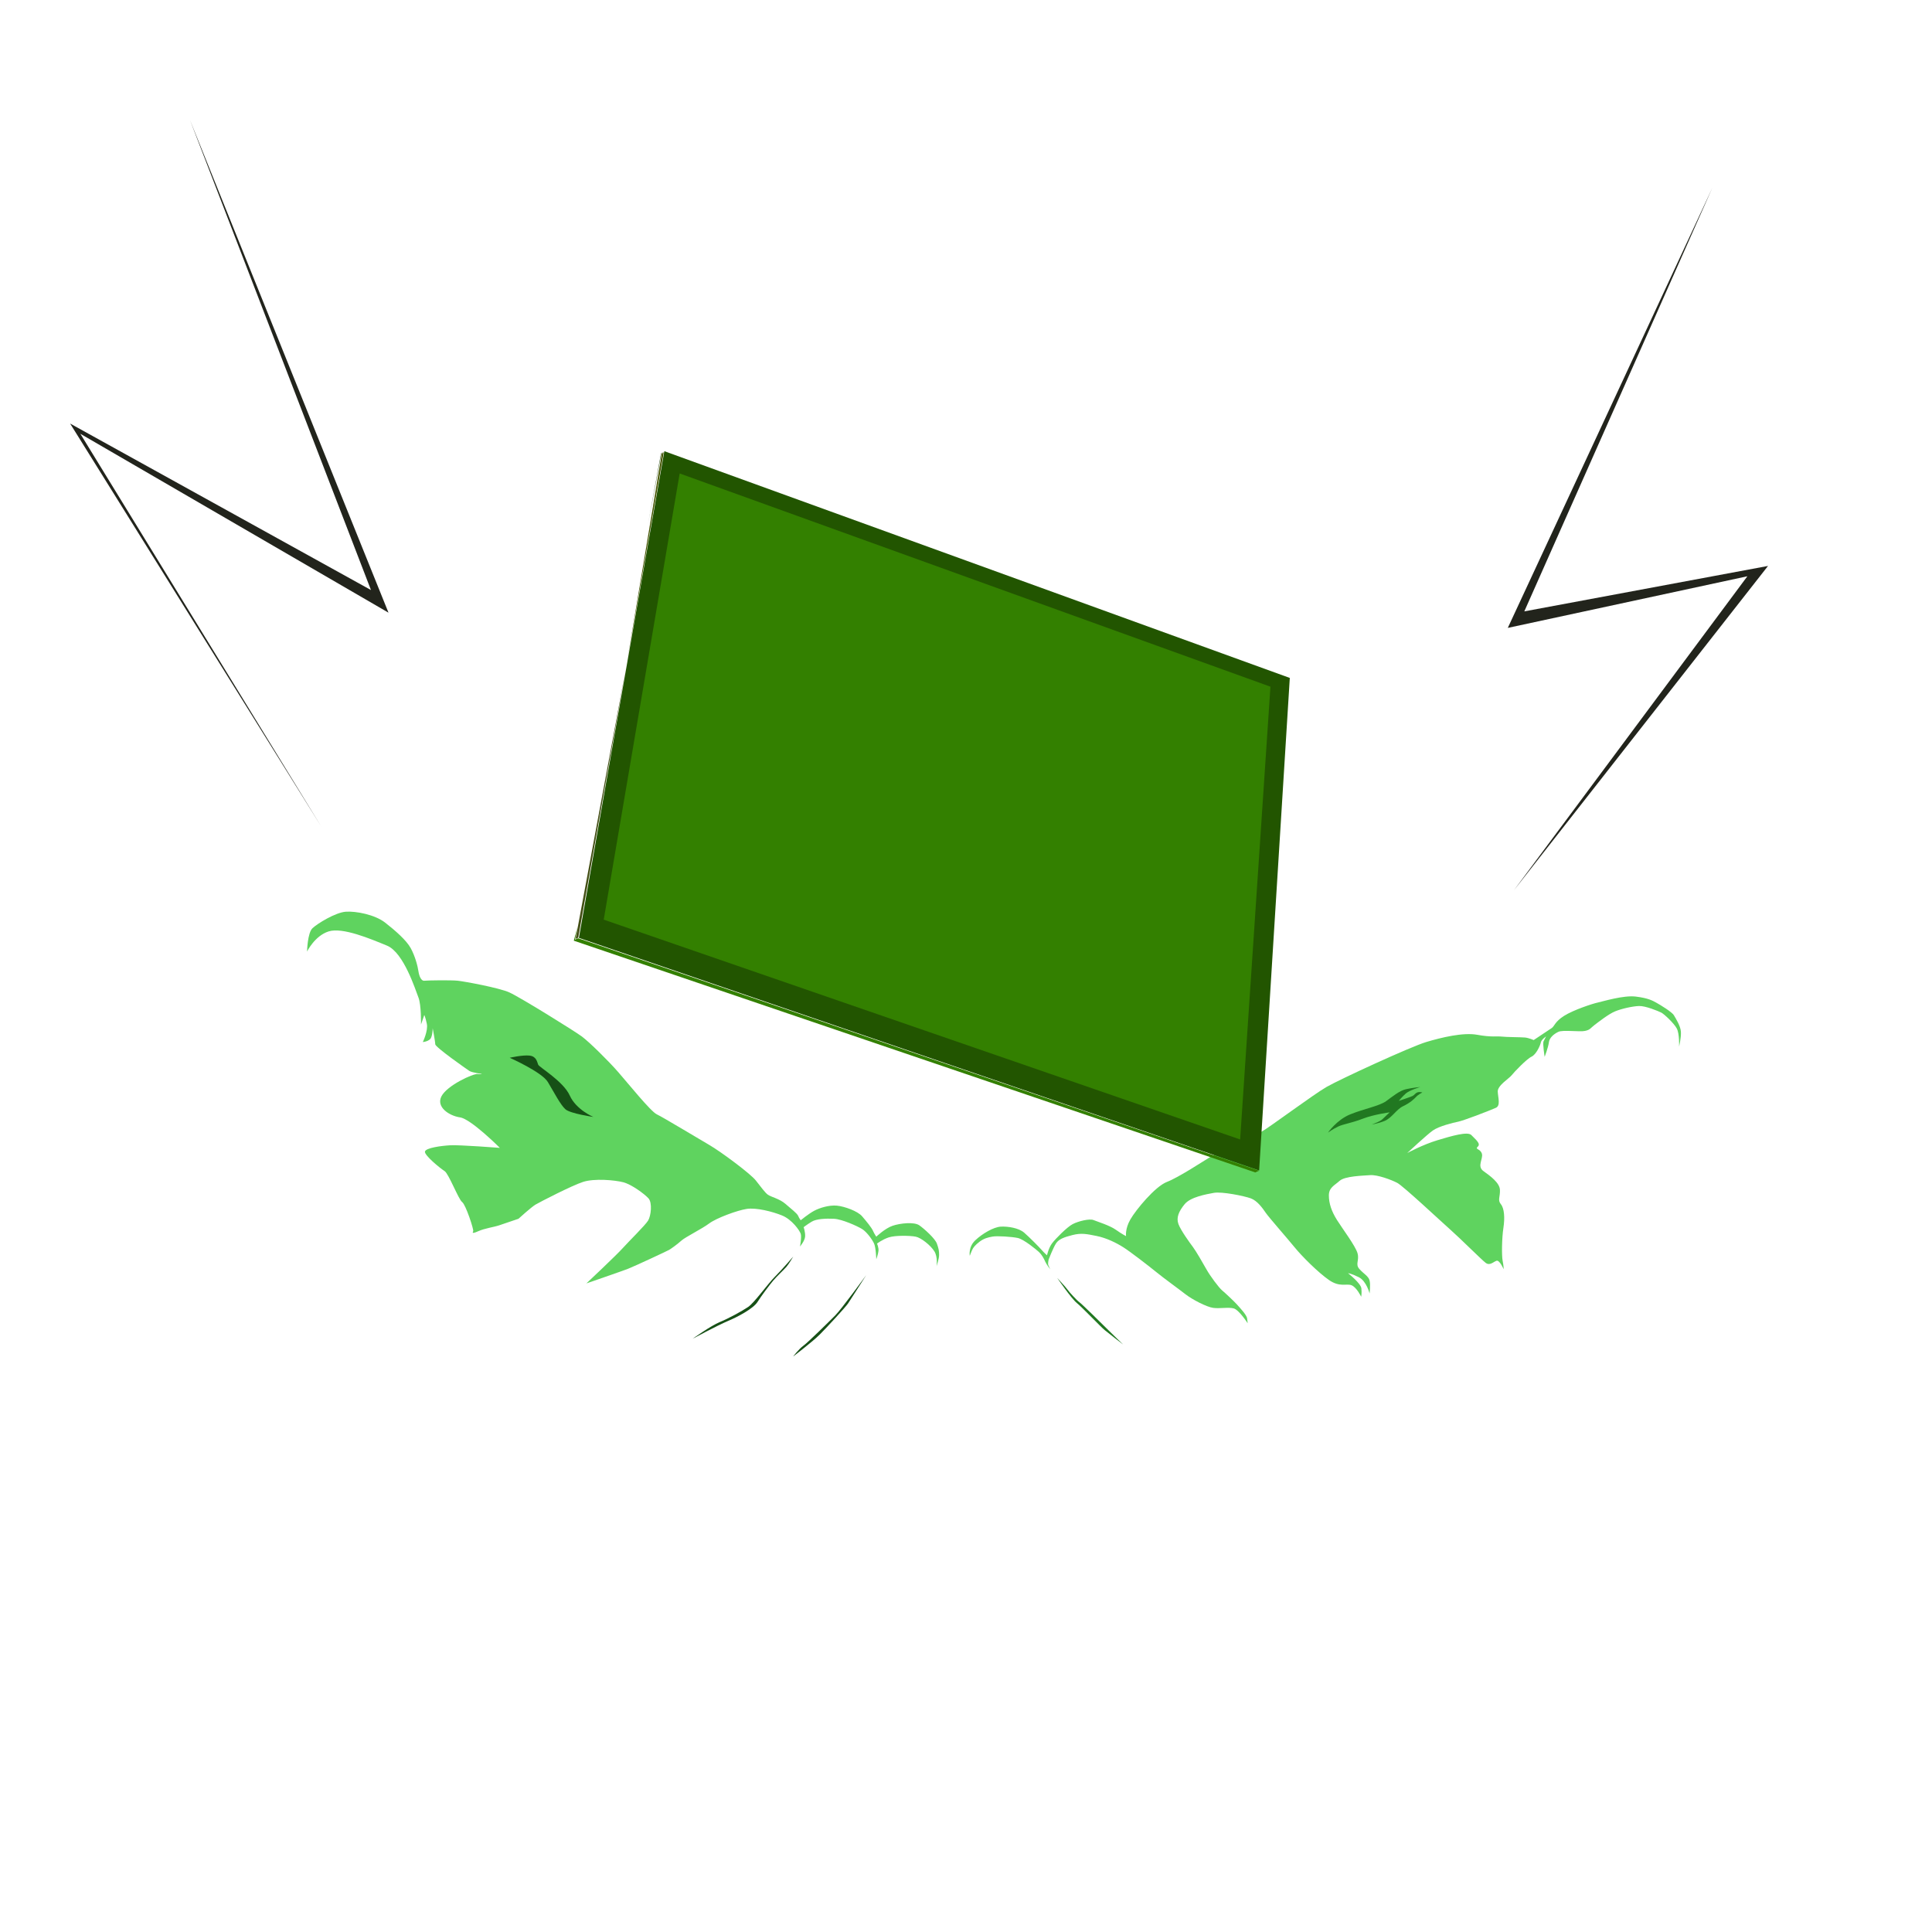 <?xml version="1.0" encoding="UTF-8" standalone="no"?>
<svg
   xmlns:dc="http://purl.org/dc/elements/1.1/"
   xmlns:cc="http://creativecommons.org/ns#"
   xmlns:rdf="http://www.w3.org/1999/02/22-rdf-syntax-ns#"
   xmlns:svg="http://www.w3.org/2000/svg"
   xmlns="http://www.w3.org/2000/svg"
   xmlns:sodipodi="http://sodipodi.sourceforge.net/DTD/sodipodi-0.dtd"
   xmlns:inkscape="http://www.inkscape.org/namespaces/inkscape"
   width="500mm"
   height="500mm"
   viewBox="0 0 500 500"
   version="1.1"
   id="svg8"
   inkscape:version="1.0 (4035a4fb49, 2020-05-01)"
   sodipodi:docname="cpu.svg">
  <defs
     id="defs2" />
  <sodipodi:namedview
     id="base"
     pagecolor="#ffffff"
     bordercolor="#666666"
     borderopacity="1.0"
     inkscape:pageopacity="0.0"
     inkscape:pageshadow="2"
     inkscape:zoom="0.7"
     inkscape:cx="924.77636"
     inkscape:cy="887.57428"
     inkscape:document-units="mm"
     inkscape:current-layer="layer3"
     inkscape:document-rotation="0"
     showgrid="false"
     inkscape:showpageshadow="false"
     inkscape:snap-global="false"
     inkscape:window-width="1673"
     inkscape:window-height="1040"
     inkscape:window-x="26"
     inkscape:window-y="0"
     inkscape:window-maximized="0" />
  <g
     inkscape:groupmode="layer"
     id="layer2"
     inkscape:label="1"
     style="display:inline">
    <path
       style="fill:#5fd35f;stroke:#000000;stroke-width:0.265px;stroke-linecap:butt;stroke-linejoin:miter;stroke-opacity:0"
       d="m 79.469,246.251 c 0,0 0.095,-4.819 1.417,-6.048 1.323,-1.228 5.953,-4.063 8.599,-4.252 2.646,-0.189 7.56,0.756 10.205,2.835 2.646,2.079 5.481,4.536 6.615,6.615 1.134,2.079 1.795,4.63 1.984,5.953 0.189,1.323 0.756,2.551 1.512,2.457 0.756,-0.095 6.993,-0.189 8.693,0 1.701,0.189 10.583,1.795 13.324,3.024 2.74,1.228 16.914,10.016 18.804,11.434 1.89,1.417 6.709,6.142 9.355,9.166 2.646,3.024 8.41,10.205 10.016,10.961 1.606,0.756 10.678,6.237 13.607,7.938 2.929,1.701 10.583,7.371 12.001,9.166 1.417,1.795 2.362,3.118 3.118,3.685 0.756,0.567 3.024,1.039 4.536,2.362 1.512,1.323 3.024,2.457 3.307,3.118 0.283,0.661 0.661,1.134 0.661,1.134 0,0 2.079,-1.701 3.496,-2.457 1.417,-0.756 3.874,-1.512 5.859,-1.323 1.984,0.189 5.386,1.417 6.52,2.74 1.134,1.323 2.457,2.929 2.835,3.78 0.378,0.85 0.85,1.512 0.85,1.512 0,0 2.268,-2.173 4.252,-2.835 1.984,-0.661 5.575,-1.039 6.898,-0.095 1.323,0.945 4.063,3.402 4.536,4.725 0.472,1.323 0.567,1.89 0.567,2.929 0,1.039 -0.661,2.929 -0.661,2.929 0,0 0.378,-2.362 -0.567,-3.874 -0.945,-1.512 -3.402,-3.496 -4.819,-3.78 -1.417,-0.283 -5.292,-0.378 -6.993,0.189 -1.701,0.567 -3.024,1.606 -3.024,1.606 0,0 0.472,1.039 0.378,1.89 -0.095,0.85 -0.567,2.173 -0.567,2.173 0,0 -0.095,-3.024 -0.567,-4.063 -0.472,-1.039 -1.89,-3.024 -3.118,-3.78 -1.228,-0.756 -5.197,-2.551 -7.276,-2.646 -2.079,-0.095 -4.536,0 -5.764,0.756 -1.228,0.756 -2.079,1.417 -2.079,1.417 0,0 0.472,1.323 0.378,2.457 -0.095,1.134 -1.323,2.551 -1.323,2.551 0,0 0.472,-2.457 0.189,-3.307 -0.283,-0.85 -2.268,-3.685 -4.819,-4.725 -2.551,-1.039 -6.709,-2.079 -9.166,-1.701 -2.457,0.378 -7.843,2.362 -9.733,3.78 -1.89,1.417 -6.142,3.496 -7.182,4.441 -1.039,0.945 -2.646,2.079 -3.118,2.362 -0.472,0.283 -8.977,4.252 -10.678,4.914 -1.701,0.661 -10.772,3.78 -10.772,3.78 0,0 7.654,-7.182 9.355,-9.071 1.701,-1.89 5.859,-5.953 6.615,-7.182 0.756,-1.228 1.134,-4.63 0.095,-5.764 -1.039,-1.134 -4.347,-3.591 -6.52,-4.158 -2.173,-0.567 -7.465,-1.039 -10.394,-0.095 -2.929,0.945 -11.15,5.197 -12.284,5.859 -1.134,0.661 -4.441,3.685 -4.441,3.685 0,0 -3.591,1.228 -5.008,1.701 -1.417,0.472 -3.685,0.756 -5.386,1.512 -1.701,0.756 -1.512,0.378 -1.323,0 0.189,-0.378 -1.926,-6.864 -2.861,-7.532 -0.935,-0.668 -3.474,-7.35 -4.544,-8.018 -1.069,-0.668 -5.345,-4.143 -5.078,-5.078 0.267,-0.935 4.143,-1.47 6.548,-1.604 2.405,-0.134 12.829,0.668 12.829,0.668 0,0 -7.484,-7.484 -10.29,-7.884 -2.806,-0.401 -6.281,-2.673 -4.811,-5.479 1.47,-2.806 8.152,-5.88 9.354,-5.746 1.203,0.134 1.036,-0.033 1.036,-0.033 0,0 -2.506,-0.334 -3.174,-0.768 -0.668,-0.434 -8.837,-6.15 -8.837,-6.906 0,-0.756 -0.661,-4.158 -0.661,-4.158 0,0 0,2.173 -0.661,2.835 -0.661,0.661 -1.89,0.756 -1.89,0.756 0,0 1.417,-2.929 1.039,-4.725 -0.378,-1.795 -0.661,-2.268 -0.661,-2.268 l -0.85,2.457 c 0,0 0.095,-5.103 -0.661,-6.993 -0.756,-1.89 -3.78,-11.623 -8.126,-13.418 -4.347,-1.795 -11.528,-4.819 -15.119,-3.685 -3.591,1.134 -5.575,5.197 -5.575,5.197 z"
       id="path848" />
    <path
       style="fill:#165016;stroke:#000000;stroke-width:0.265px;stroke-linecap:butt;stroke-linejoin:miter;stroke-opacity:0"
       d="m 131.914,273.749 c 0,0 8.315,3.685 9.875,6.284 1.559,2.599 3.26,5.906 4.536,7.04 1.276,1.134 7.229,1.984 7.229,1.984 0,0 -4.441,-1.843 -6.095,-5.528 -1.654,-3.685 -7.89,-7.323 -8.174,-7.985 -0.283,-0.661 -0.425,-2.173 -2.268,-2.362 -1.843,-0.189 -5.103,0.567 -5.103,0.567 z"
       id="path850" />
    <path
       style="fill:#165016;stroke:#000000;stroke-width:0.265px;stroke-linecap:butt;stroke-linejoin:miter;stroke-opacity:0"
       d="m 205.288,325.201 c 0,0 -2.929,3.402 -4.772,5.244 -1.843,1.843 -5.292,6.709 -6.898,7.796 -1.606,1.087 -5.15,3.024 -7.371,3.921 -2.221,0.898 -6.993,4.299 -6.993,4.299 0,0 6.52,-3.496 9.119,-4.583 2.599,-1.087 6.567,-3.213 7.654,-4.914 1.087,-1.701 3.071,-4.347 4.063,-5.528 0.992,-1.181 2.74,-2.788 3.402,-3.544 0.661,-0.756 1.795,-2.693 1.795,-2.693 z"
       id="path862" />
    <path
       style="fill:#165016;stroke:#000000;stroke-width:0.265px;stroke-linecap:butt;stroke-linejoin:miter;stroke-opacity:0"
       d="m 224.172,330.011 c 0,0 -6.414,8.82 -8.018,10.424 -1.604,1.604 -7.016,6.949 -8.219,7.818 -1.203,0.869 -2.673,2.806 -2.673,2.806 0,0 4.944,-3.742 6.882,-5.679 1.938,-1.938 6.682,-7.083 7.35,-8.085 0.668,-1.002 4.677,-7.283 4.677,-7.283 z"
       id="path864" />
    <path
       style="fill:#5fd35f;stroke:#000000;stroke-width:0.265px;stroke-linecap:butt;stroke-linejoin:miter;stroke-opacity:0"
       d="m 250.976,325.012 c 0,0 -0.425,-2.268 1.417,-4.016 1.843,-1.748 4.772,-3.449 6.615,-3.544 1.843,-0.095 4.63,0.331 6.048,1.559 1.417,1.228 3.969,3.827 4.583,4.536 0.614,0.709 1.323,1.323 1.323,1.323 0,0 0.425,-1.937 1.323,-3.118 0.898,-1.181 3.874,-4.205 5.339,-4.961 1.465,-0.756 4.347,-1.465 5.386,-1.039 1.039,0.425 4.158,1.37 5.764,2.504 1.606,1.134 2.646,1.654 2.646,1.654 0,0 -0.283,-1.89 1.134,-4.347 1.417,-2.457 6.378,-8.504 9.449,-9.686 3.071,-1.181 9.591,-5.481 11.387,-6.567 1.795,-1.087 11.292,-5.433 13.182,-6.473 1.89,-1.039 13.262,-9.531 16.736,-11.536 3.475,-2.005 21.782,-10.424 25.792,-11.626 4.009,-1.203 9.622,-2.539 13.23,-1.871 3.608,0.668 5.191,0.323 6.325,0.465 1.134,0.142 5.008,0.142 6,0.236 0.992,0.095 2.268,0.661 2.268,0.661 0,0 4.016,-2.693 4.677,-3.118 0.661,-0.425 0.803,-1.654 3.213,-3.166 2.41,-1.512 7.276,-3.118 8.599,-3.402 1.323,-0.283 6.736,-1.966 9.943,-1.566 3.207,0.401 4.31,1.036 5.279,1.57 0.969,0.535 4.076,2.405 4.577,3.274 0.501,0.869 1.704,2.74 1.804,4.243 0.1,1.503 -0.468,3.842 -0.468,3.842 0,0 0.134,-3.307 -0.601,-4.677 -0.735,-1.37 -3.274,-3.742 -4.009,-4.109 -0.735,-0.367 -4.076,-1.771 -5.78,-1.704 -1.704,0.067 -4.544,0.702 -6.214,1.403 -1.67,0.702 -4.176,2.673 -5.279,3.508 -1.102,0.835 -1.069,1.236 -2.472,1.537 -1.403,0.301 -5.71,-0.329 -6.891,0.238 -1.181,0.567 -2.315,1.512 -2.457,2.74 -0.142,1.228 -1.087,3.733 -1.087,3.733 0,0 -0.567,-3.402 -0.283,-4.016 0.283,-0.614 0.661,-1.276 0.661,-1.276 0,0 -1.228,0.803 -1.37,1.559 -0.142,0.756 -1.181,3.118 -2.41,3.685 -1.228,0.567 -4.488,3.969 -5.15,4.819 -0.661,0.85 -3.685,2.646 -3.591,4.252 0.095,1.606 0.756,3.591 -0.472,4.158 -1.228,0.567 -8.315,3.307 -9.733,3.591 -1.417,0.283 -5.003,1.172 -6.573,2.274 -1.57,1.102 -6.648,5.847 -6.648,5.847 0,0 4.009,-2.172 7.784,-3.307 3.775,-1.136 7.884,-2.339 8.82,-1.336 0.935,1.002 2.539,2.205 1.67,2.973 -0.869,0.768 0.616,0.495 1.041,1.818 0.425,1.323 -1.37,3.26 0.425,4.536 1.795,1.276 4.158,3.024 4.252,4.819 0.095,1.795 -0.661,2.646 0.236,3.732 0.898,1.087 1.061,3.536 0.66,6.142 -0.401,2.606 -0.468,7.149 -0.2,8.486 0.267,1.336 0.273,2.216 0.273,2.216 0,0 -1.063,-2.48 -1.866,-2.197 -0.803,0.283 -1.725,1.347 -2.788,0.543 -1.063,-0.803 -6.662,-6.402 -9.024,-8.481 -2.362,-2.079 -12.331,-11.434 -13.891,-12.237 -1.559,-0.803 -5.103,-2.126 -6.993,-1.984 -1.89,0.142 -6.52,0.236 -7.89,1.465 -1.37,1.228 -2.788,1.748 -2.788,3.78 0,2.032 0.661,4.063 2.079,6.331 1.417,2.268 4.819,6.756 5.339,8.646 0.52,1.89 -0.661,2.788 0.472,4.063 1.134,1.276 2.362,1.843 2.646,2.977 0.283,1.134 0,3.355 0,3.355 0,0 -0.803,-3.213 -2.788,-4.205 -1.984,-0.992 -2.788,-1.039 -2.788,-1.039 0,0 3.307,2.599 3.449,3.922 0.142,1.323 -0.047,2.173 -0.047,2.173 0,0 -1.181,-2.457 -2.504,-2.977 -1.323,-0.52 -3.024,0.614 -5.859,-1.37 -2.835,-1.984 -6.993,-6.142 -8.835,-8.41 -1.843,-2.268 -6.709,-7.796 -7.512,-8.977 -0.803,-1.181 -2.173,-3.118 -3.874,-3.733 -1.701,-0.614 -7.465,-1.795 -9.544,-1.417 -2.079,0.378 -6.048,1.087 -7.56,2.929 -1.512,1.843 -2.221,3.496 -1.606,5.15 0.614,1.654 2.977,4.914 3.733,5.906 0.756,0.992 2.646,4.252 3.544,5.859 0.898,1.606 3.166,4.677 4.016,5.386 0.85,0.709 3.071,2.788 3.874,3.685 0.803,0.898 2.457,2.646 2.599,3.544 0.142,0.898 0.142,1.276 0.142,1.276 0,0 -2.221,-3.449 -3.591,-3.827 -1.37,-0.378 -3.638,0.095 -5.339,-0.142 -1.701,-0.236 -5.433,-2.173 -7.182,-3.544 -1.748,-1.37 -5.433,-4.016 -7.465,-5.67 -2.032,-1.654 -6.804,-5.339 -8.599,-6.473 -1.795,-1.134 -4.347,-2.41 -6.945,-2.929 -2.599,-0.52 -3.921,-0.803 -6.189,-0.236 -2.268,0.567 -3.544,1.087 -4.252,2.126 -0.709,1.039 -1.937,4.205 -1.937,4.205 0,0 -0.236,1.039 -0.095,1.417 0.142,0.378 0.52,1.134 0.52,1.134 0,0 -1.001,-1.254 -1.335,-2.056 -0.334,-0.802 -0.935,-1.821 -1.604,-2.439 -0.668,-0.618 -3.909,-3.291 -5.479,-3.625 -1.57,-0.334 -5.312,-0.568 -6.481,-0.367 -1.169,0.2 -2.272,0.468 -3.408,1.336 -1.136,0.869 -1.637,1.503 -1.938,2.172 -0.301,0.668 -0.591,1.483 -0.591,1.483 z"
       id="path866" />
    <path
       style="fill:#217821;stroke:#000000;stroke-width:0.265px;stroke-linecap:butt;stroke-linejoin:miter;stroke-opacity:0"
       d="m 343.675,293.121 c 0,0 2.268,-3.307 5.764,-4.725 3.496,-1.417 7.56,-2.173 9.26,-3.402 1.701,-1.228 3.496,-2.74 5.197,-3.118 1.701,-0.378 3.685,-0.567 3.685,-0.567 0,0 -2.835,0.85 -3.78,1.701 -0.945,0.85 -1.795,1.89 -1.795,1.89 0,0 3.071,-0.992 3.591,-1.276 0.52,-0.283 0.614,-0.661 1.181,-0.898 0.567,-0.236 1.323,0 1.323,0 0,0 -1.087,0.567 -1.606,1.134 -0.52,0.567 -1.559,1.559 -3.355,2.41 -1.795,0.85 -2.929,3.071 -4.819,3.827 -1.89,0.756 -3.307,0.898 -3.307,0.898 0,0 2.079,-0.661 2.788,-1.37 0.709,-0.709 1.843,-1.748 1.843,-1.748 0,0 -4.063,0.52 -6.993,1.654 -2.929,1.134 -5.008,1.37 -6.378,2.032 -1.37,0.661 -2.599,1.559 -2.599,1.559 z"
       id="path868" />
    <path
       style="fill:#217821;stroke:#000000;stroke-width:0.265px;stroke-linecap:butt;stroke-linejoin:miter;stroke-opacity:0"
       d="m 273.617,330.746 c 0,0 3.608,5.279 5.078,6.481 1.47,1.203 6.08,6.08 7.216,7.016 1.136,0.935 4.752,3.708 4.752,3.708 0,0 -3.378,-3.236 -4.347,-4.229 -0.969,-0.992 -6.378,-6.307 -6.993,-6.733 -0.614,-0.425 -2.669,-2.669 -3.047,-3.236 -0.378,-0.567 -2.66,-3.007 -2.66,-3.007 z"
       id="path874" />
    <path
       style="fill:#22241c;stroke:#000000;stroke-width:0.265px;stroke-linecap:butt;stroke-linejoin:miter;stroke-opacity:0"
       d="M 83.155,213.935 18.143,109.613 96.006,152.702 49.137,30.994 100.542,158.561 20.789,112.259 Z"
       id="path911" />
    <path
       style="fill:#22241c;stroke:#000000;stroke-width:0.265px;stroke-linecap:butt;stroke-linejoin:miter;stroke-opacity:0"
       d="M 391.817,230.386 457.565,146.464 394.49,158.224 443.133,48.643 390.214,162.5 452.22,149.136 Z"
       id="path913" />
  </g>
  <g
     inkscape:groupmode="layer"
     id="layer3"
     inkscape:label="2">
    <path
       style="fill:#225500;stroke:#000000;stroke-width:0.265px;stroke-linecap:butt;stroke-linejoin:miter;stroke-opacity:0"
       d="M 325.862,302.921 149.819,242.728 171.931,116.767 333.799,175.448 Z"
       id="path893" />
    <path
       style="fill:#338000;stroke:#000000;stroke-width:0.265px;stroke-linecap:butt;stroke-linejoin:miter;stroke-opacity:0"
       d="M 320.948,294.889 156.245,238.003 175.9,122.531 328.791,177.716 Z"
       id="path895" />
    <path
       style="fill:#2d5016;stroke:#000000;stroke-width:0.265px;stroke-linecap:butt;stroke-linejoin:miter;stroke-opacity:0"
       d="m 171.743,116.913 -0.685,0.425 -3.378,18.497 3.484,-18.45 z"
       id="path903" />
    <path
       style="fill:#338000;stroke:#000000;stroke-width:0.265px;stroke-linecap:butt;stroke-linejoin:miter;stroke-opacity:0.004"
       d="m 149.604,242.814 -0.802,0.367 0.668,-3.341 -0.969,3.608 176.358,59.972 0.956,-0.438 z"
       id="path905"
       sodipodi:nodetypes="ccccccc" />
    <path
       style="fill:#445500;stroke:#000000;stroke-width:0.265px;stroke-linecap:butt;stroke-linejoin:miter;stroke-opacity:0"
       d="m 171.767,117.043 -0.496,0.39 -9.071,54.28 z"
       id="path907" />
    <path
       style="fill:#445016;stroke:#000000;stroke-width:0.265px;stroke-linecap:butt;stroke-linejoin:miter;stroke-opacity:0"
       d="m 149.643,242.673 -0.685,0.331 13.049,-70.197 z"
       id="path909" />
  </g>
</svg>
